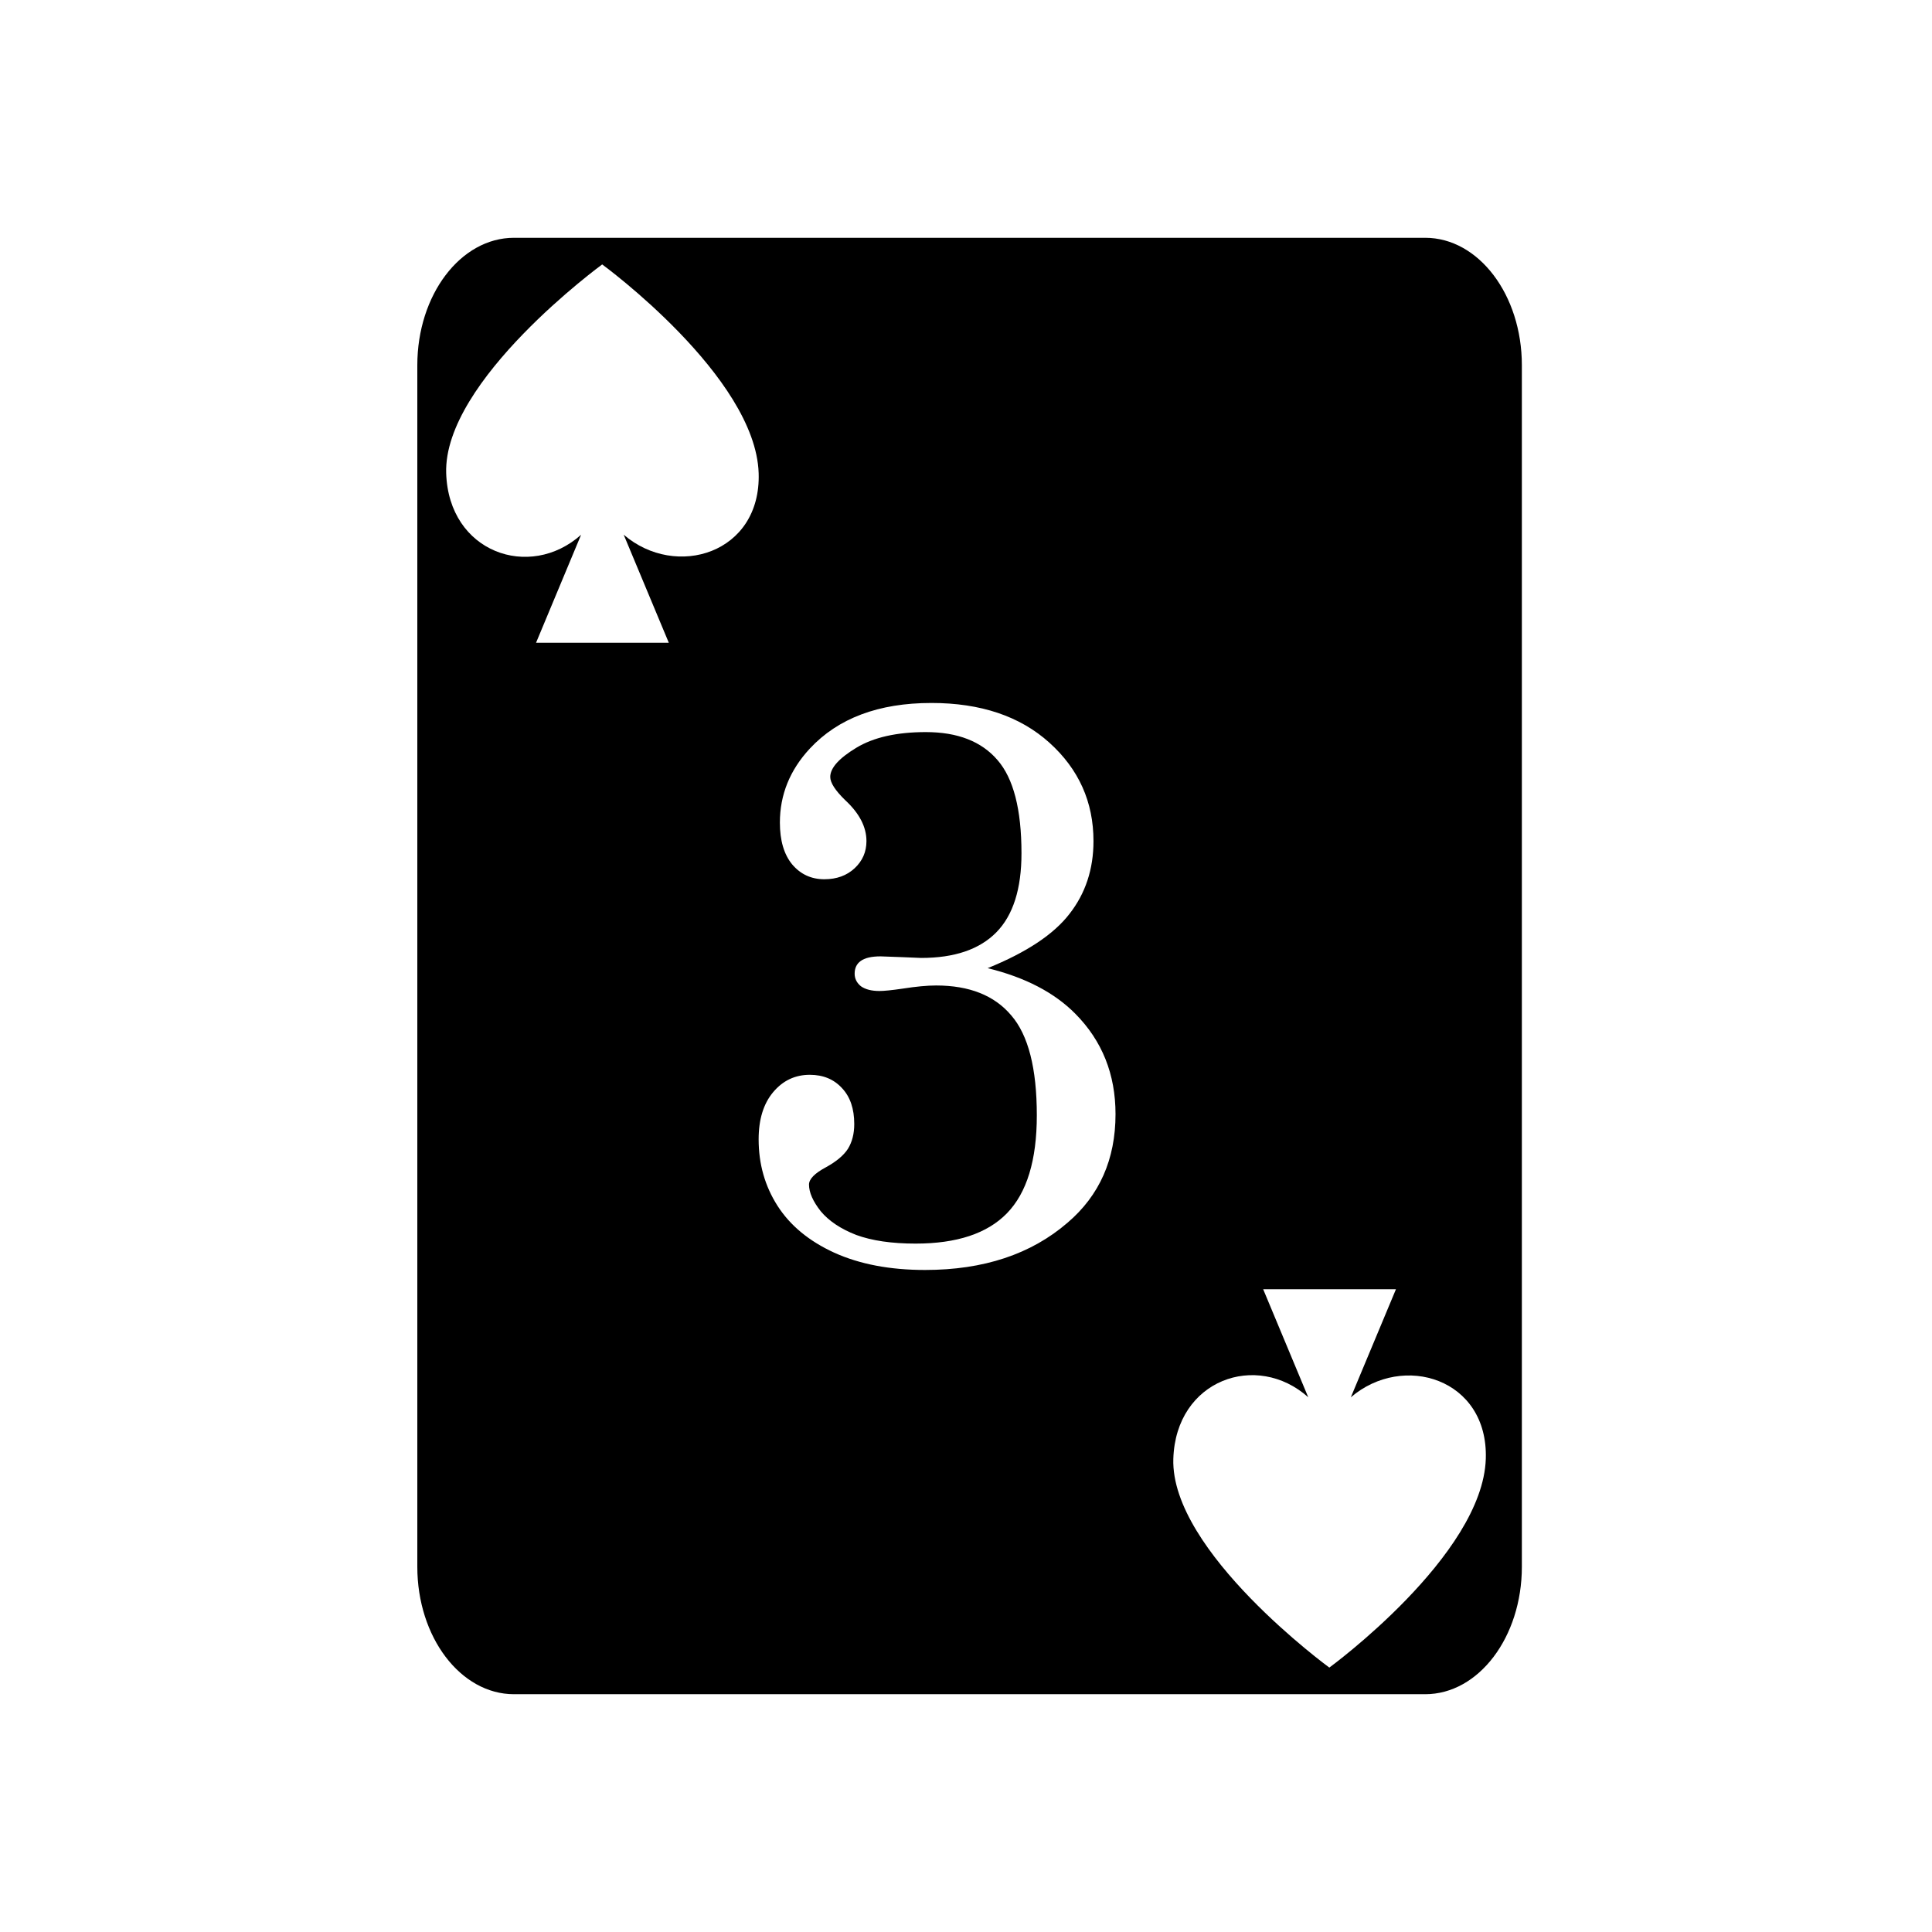 <svg xmlns="http://www.w3.org/2000/svg" width="100%" height="100%" viewBox="0 0 583.68 583.68"><path d="M155.276 71.84c-16.126 0-29.2 17.237-29.2 38.5v363c0 21.263 13.074 38.5 29.2 38.5h275.298c16.126 0 29.198-17.237 29.198-38.5v-363c0-21.263-13.072-38.5-29.198-38.5H155.276z m26.652 8.047s46.338 33.838 47.271 63.068c0.776 24.287-25.024 32.12-40.775 18.584l13.633 32.655h-40.115l13.613-32.635c-15.535 13.88-40.006 5.347-40.758-18.606-0.88-28.01 47.13-63.066 47.13-63.066z m99.451 132.488c14.899 0 26.786 4.002 35.662 12.006 8.876 8.004 13.313 17.91 13.313 29.719 0 8.48-2.416 15.809-7.25 21.99-4.755 6.181-12.998 11.65-24.727 16.404 11.333 2.774 20.17 7.37 26.51 13.79 8.083 8.162 12.125 18.266 12.125 30.312 0 13.63-4.836 24.567-14.504 32.808-11.015 9.51-25.359 14.266-43.031 14.266-10.62 0-19.772-1.743-27.46-5.23-7.607-3.487-13.313-8.203-17.116-14.147-3.804-5.943-5.707-12.64-5.707-20.09 0-6.023 1.466-10.776 4.398-14.263 2.932-3.487 6.617-5.23 11.055-5.23 4.041 0 7.291 1.346 9.748 4.04 2.456 2.615 3.685 6.222 3.685 10.819 0 2.932-0.634 5.427-1.902 7.488-1.268 1.981-3.486 3.844-6.656 5.588-3.408 1.822-5.112 3.566-5.112 5.23 0 2.378 1.19 5.07 3.567 8.082 2.456 2.932 6.021 5.31 10.697 7.133 4.755 1.743 10.738 2.615 17.95 2.615 12.441 0 21.636-3.052 27.58-9.154 6.022-6.181 9.032-16.046 9.032-29.598 0-14.185-2.575-24.25-7.726-30.193-5.072-6.023-12.64-9.035-22.705-9.035-2.695 0-6.062 0.317-10.104 0.95-3.249 0.476-5.587 0.714-7.013 0.714-2.378 0-4.24-0.475-5.586-1.426-1.268-1.03-1.903-2.299-1.903-3.805 0-1.664 0.595-2.93 1.784-3.802 1.268-0.951 3.288-1.428 6.062-1.428l6.537 0.238 5.707 0.238c10.065 0 17.631-2.575 22.703-7.726 5.072-5.151 7.61-13.117 7.61-23.895 0-13.234-2.418-22.624-7.252-28.172-4.834-5.626-12.046-8.439-21.635-8.439-8.797 0-15.81 1.584-21.041 4.754-5.23 3.17-7.846 6.102-7.846 8.797 0 1.743 1.506 4.081 4.518 7.013 4.28 3.963 6.42 8.084 6.42 12.364 0 3.249-1.19 5.982-3.567 8.2-2.377 2.22-5.43 3.33-9.154 3.33-3.962 0-7.21-1.507-9.746-4.519-2.457-3.01-3.686-7.21-3.686-12.6 0-8.4 3.01-15.848 9.034-22.347 8.558-9.193 20.803-13.789 36.732-13.789z m100.238 177.113h40.118l-13.633 32.653c15.75-13.536 41.551-5.701 40.775 18.586-0.933 29.23-47.271 63.068-47.271 63.068s-48.01-35.059-47.131-63.068c0.751-23.953 25.222-32.485 40.758-18.604l-13.616-32.635z" /></svg>